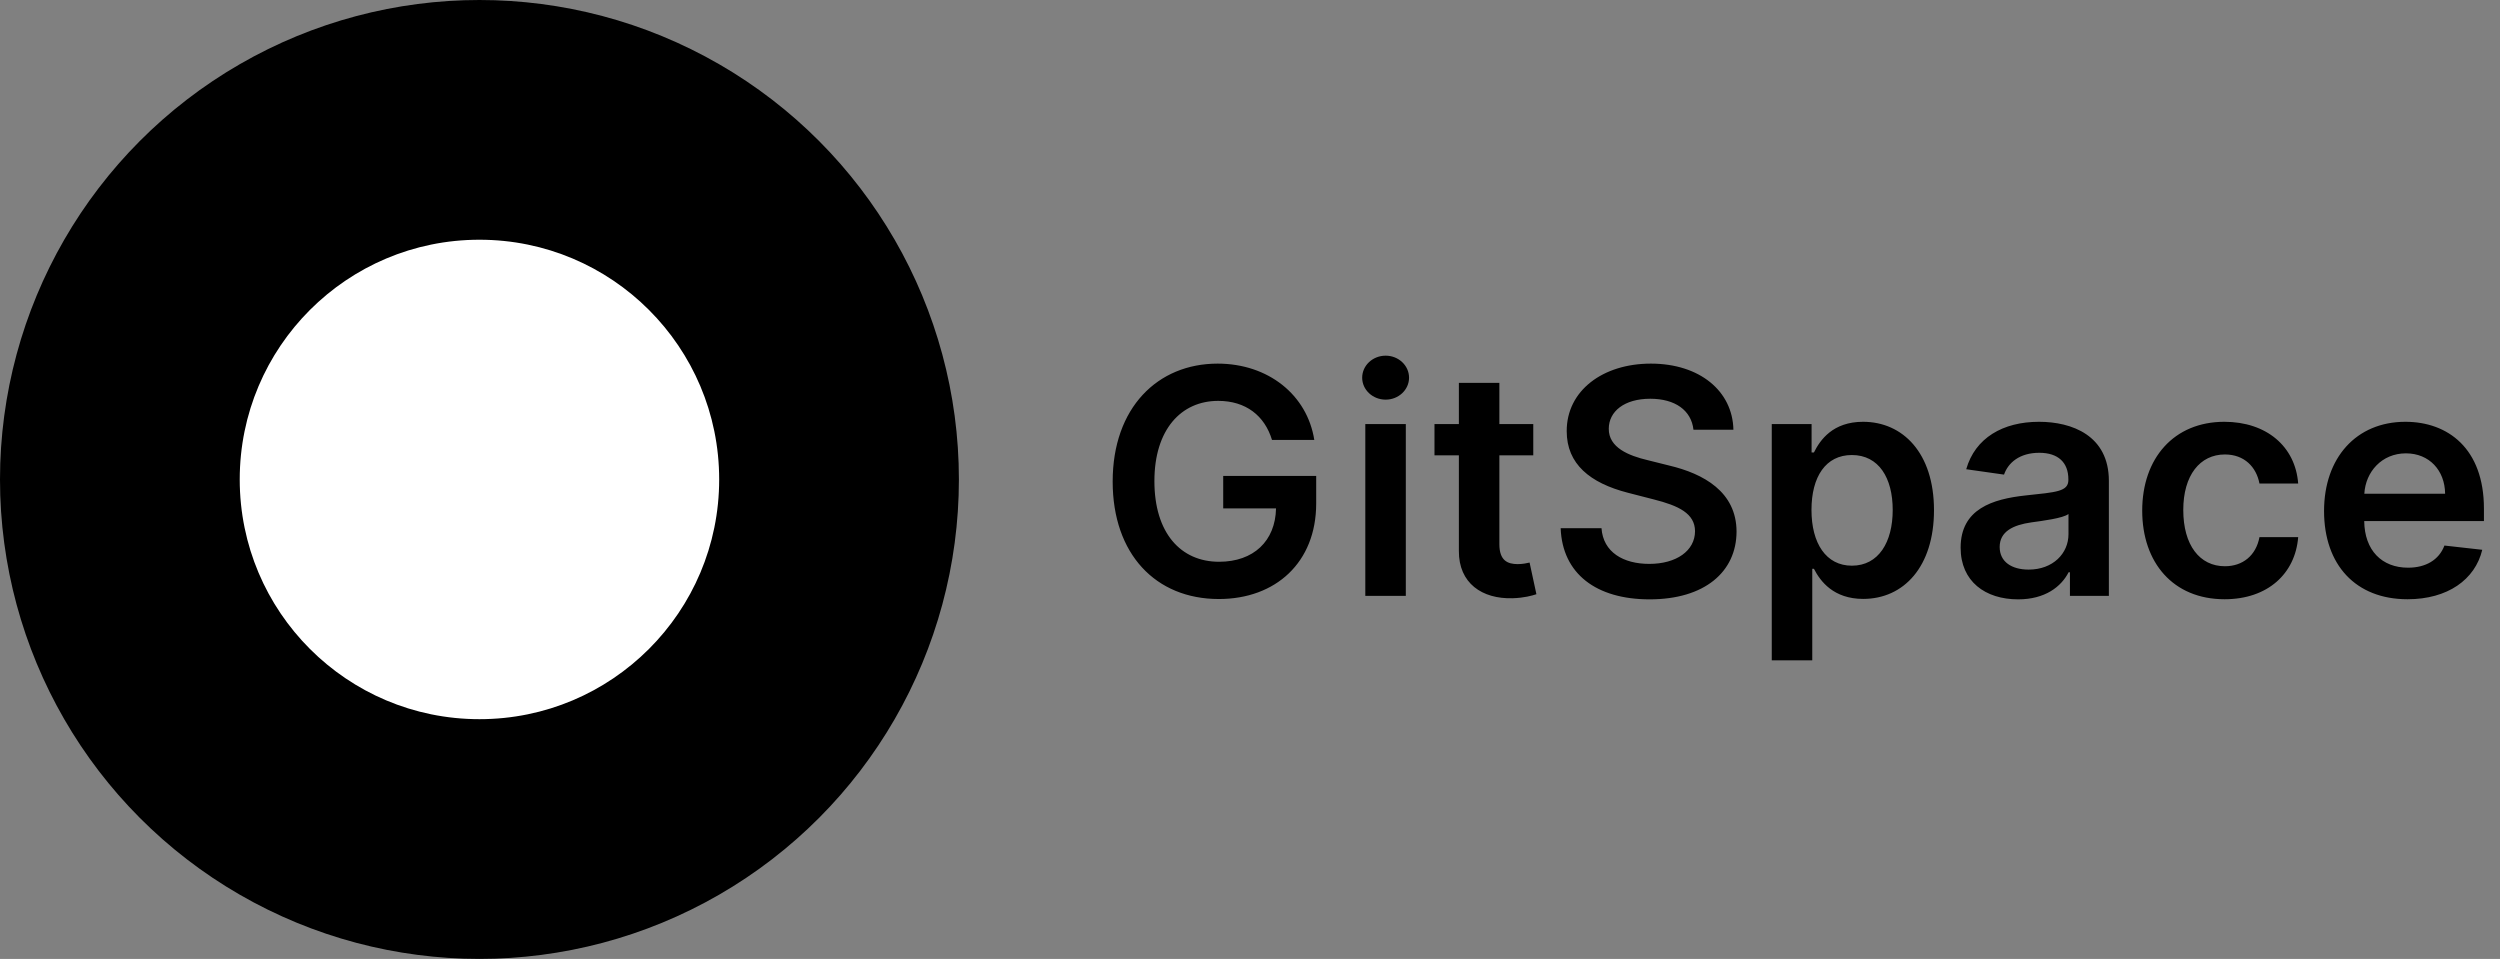 <svg width="365" height="140" viewBox="0 0 365 140" fill="none" xmlns="http://www.w3.org/2000/svg">
<rect x="0" y="0" width="365" height="140" fill="#808080" stroke="none"/>
<circle cx="70" cy="70" r="70" fill="black"/>
<circle cx="70" cy="70" r="35" fill="white"/>
<path d="M185.712 64.229H191.886C190.857 57.662 185.173 53.088 177.773 53.088C169.017 53.088 162.45 59.524 162.45 70.305C162.45 80.891 168.723 87.457 177.952 87.457C186.234 87.457 192.164 82.132 192.164 73.507V69.489H178.589V74.226H186.3C186.202 78.996 183.016 82.018 177.985 82.018C172.382 82.018 168.543 77.82 168.543 70.24C168.543 62.709 172.447 58.528 177.854 58.528C181.889 58.528 184.634 60.684 185.712 64.229ZM199.335 87H205.249V61.909H199.335V87ZM202.308 58.348C204.187 58.348 205.722 56.91 205.722 55.146C205.722 53.366 204.187 51.928 202.308 51.928C200.413 51.928 198.878 53.366 198.878 55.146C198.878 56.91 200.413 58.348 202.308 58.348ZM223.858 61.909H218.909V55.898H212.996V61.909H209.434V66.483H212.996V80.433C212.963 85.154 216.393 87.474 220.836 87.343C222.519 87.294 223.679 86.967 224.316 86.755L223.319 82.132C222.993 82.214 222.323 82.361 221.588 82.361C220.101 82.361 218.909 81.838 218.909 79.453V66.483H223.858V61.909ZM247.246 62.742H253.078C252.964 57.09 248.145 53.088 241.023 53.088C233.999 53.088 228.722 57.041 228.739 62.955C228.739 67.757 232.153 70.518 237.658 71.939L241.464 72.919C245.074 73.834 247.459 74.961 247.475 77.558C247.459 80.417 244.747 82.328 240.794 82.328C237.004 82.328 234.064 80.629 233.819 77.117H227.857C228.102 83.766 233.051 87.506 240.843 87.506C248.864 87.506 253.519 83.504 253.536 77.607C253.519 71.808 248.733 69.162 243.702 67.969L240.565 67.185C237.821 66.532 234.848 65.372 234.881 62.579C234.897 60.063 237.151 58.217 240.941 58.217C244.551 58.217 246.936 59.9 247.246 62.742ZM258.677 96.409H264.59V83.047H264.835C265.767 84.876 267.71 87.441 272.023 87.441C277.936 87.441 282.363 82.753 282.363 74.487C282.363 66.124 277.806 61.582 272.007 61.582C267.58 61.582 265.734 64.245 264.835 66.058H264.492V61.909H258.677V96.409ZM264.476 74.454C264.476 69.587 266.567 66.434 270.373 66.434C274.31 66.434 276.335 69.783 276.335 74.454C276.335 79.159 274.277 82.59 270.373 82.59C266.6 82.59 264.476 79.322 264.476 74.454ZM294.647 87.506C298.584 87.506 300.936 85.66 302.014 83.553H302.21V87H307.895V70.207C307.895 63.575 302.488 61.582 297.702 61.582C292.426 61.582 288.374 63.935 287.068 68.508L292.589 69.293C293.177 67.577 294.843 66.107 297.735 66.107C300.479 66.107 301.982 67.512 301.982 69.979V70.077C301.982 71.776 300.201 71.857 295.774 72.331C290.906 72.854 286.251 74.308 286.251 79.96C286.251 84.893 289.861 87.506 294.647 87.506ZM296.183 83.161C293.716 83.161 291.952 82.034 291.952 79.862C291.952 77.591 293.928 76.644 296.575 76.268C298.127 76.055 301.23 75.663 301.998 75.043V77.999C301.998 80.793 299.744 83.161 296.183 83.161ZM324.786 87.49C331.091 87.49 335.11 83.749 335.534 78.424H329.882C329.376 81.119 327.432 82.671 324.835 82.671C321.143 82.671 318.758 79.584 318.758 74.454C318.758 69.391 321.192 66.352 324.835 66.352C327.677 66.352 329.425 68.182 329.882 70.599H335.534C335.126 65.16 330.879 61.582 324.753 61.582C317.402 61.582 312.763 66.891 312.763 74.553C312.763 82.148 317.288 87.49 324.786 87.49ZM351.498 87.49C357.346 87.49 361.364 84.631 362.41 80.27L356.888 79.649C356.088 81.773 354.128 82.883 351.58 82.883C347.757 82.883 345.225 80.368 345.176 76.072H362.655V74.258C362.655 65.454 357.362 61.582 351.188 61.582C344 61.582 339.312 66.859 339.312 74.602C339.312 82.475 343.935 87.49 351.498 87.49ZM345.192 72.086C345.372 68.884 347.741 66.189 351.269 66.189C354.667 66.189 356.954 68.672 356.987 72.086H345.192Z" fill="black"/>
</svg>
